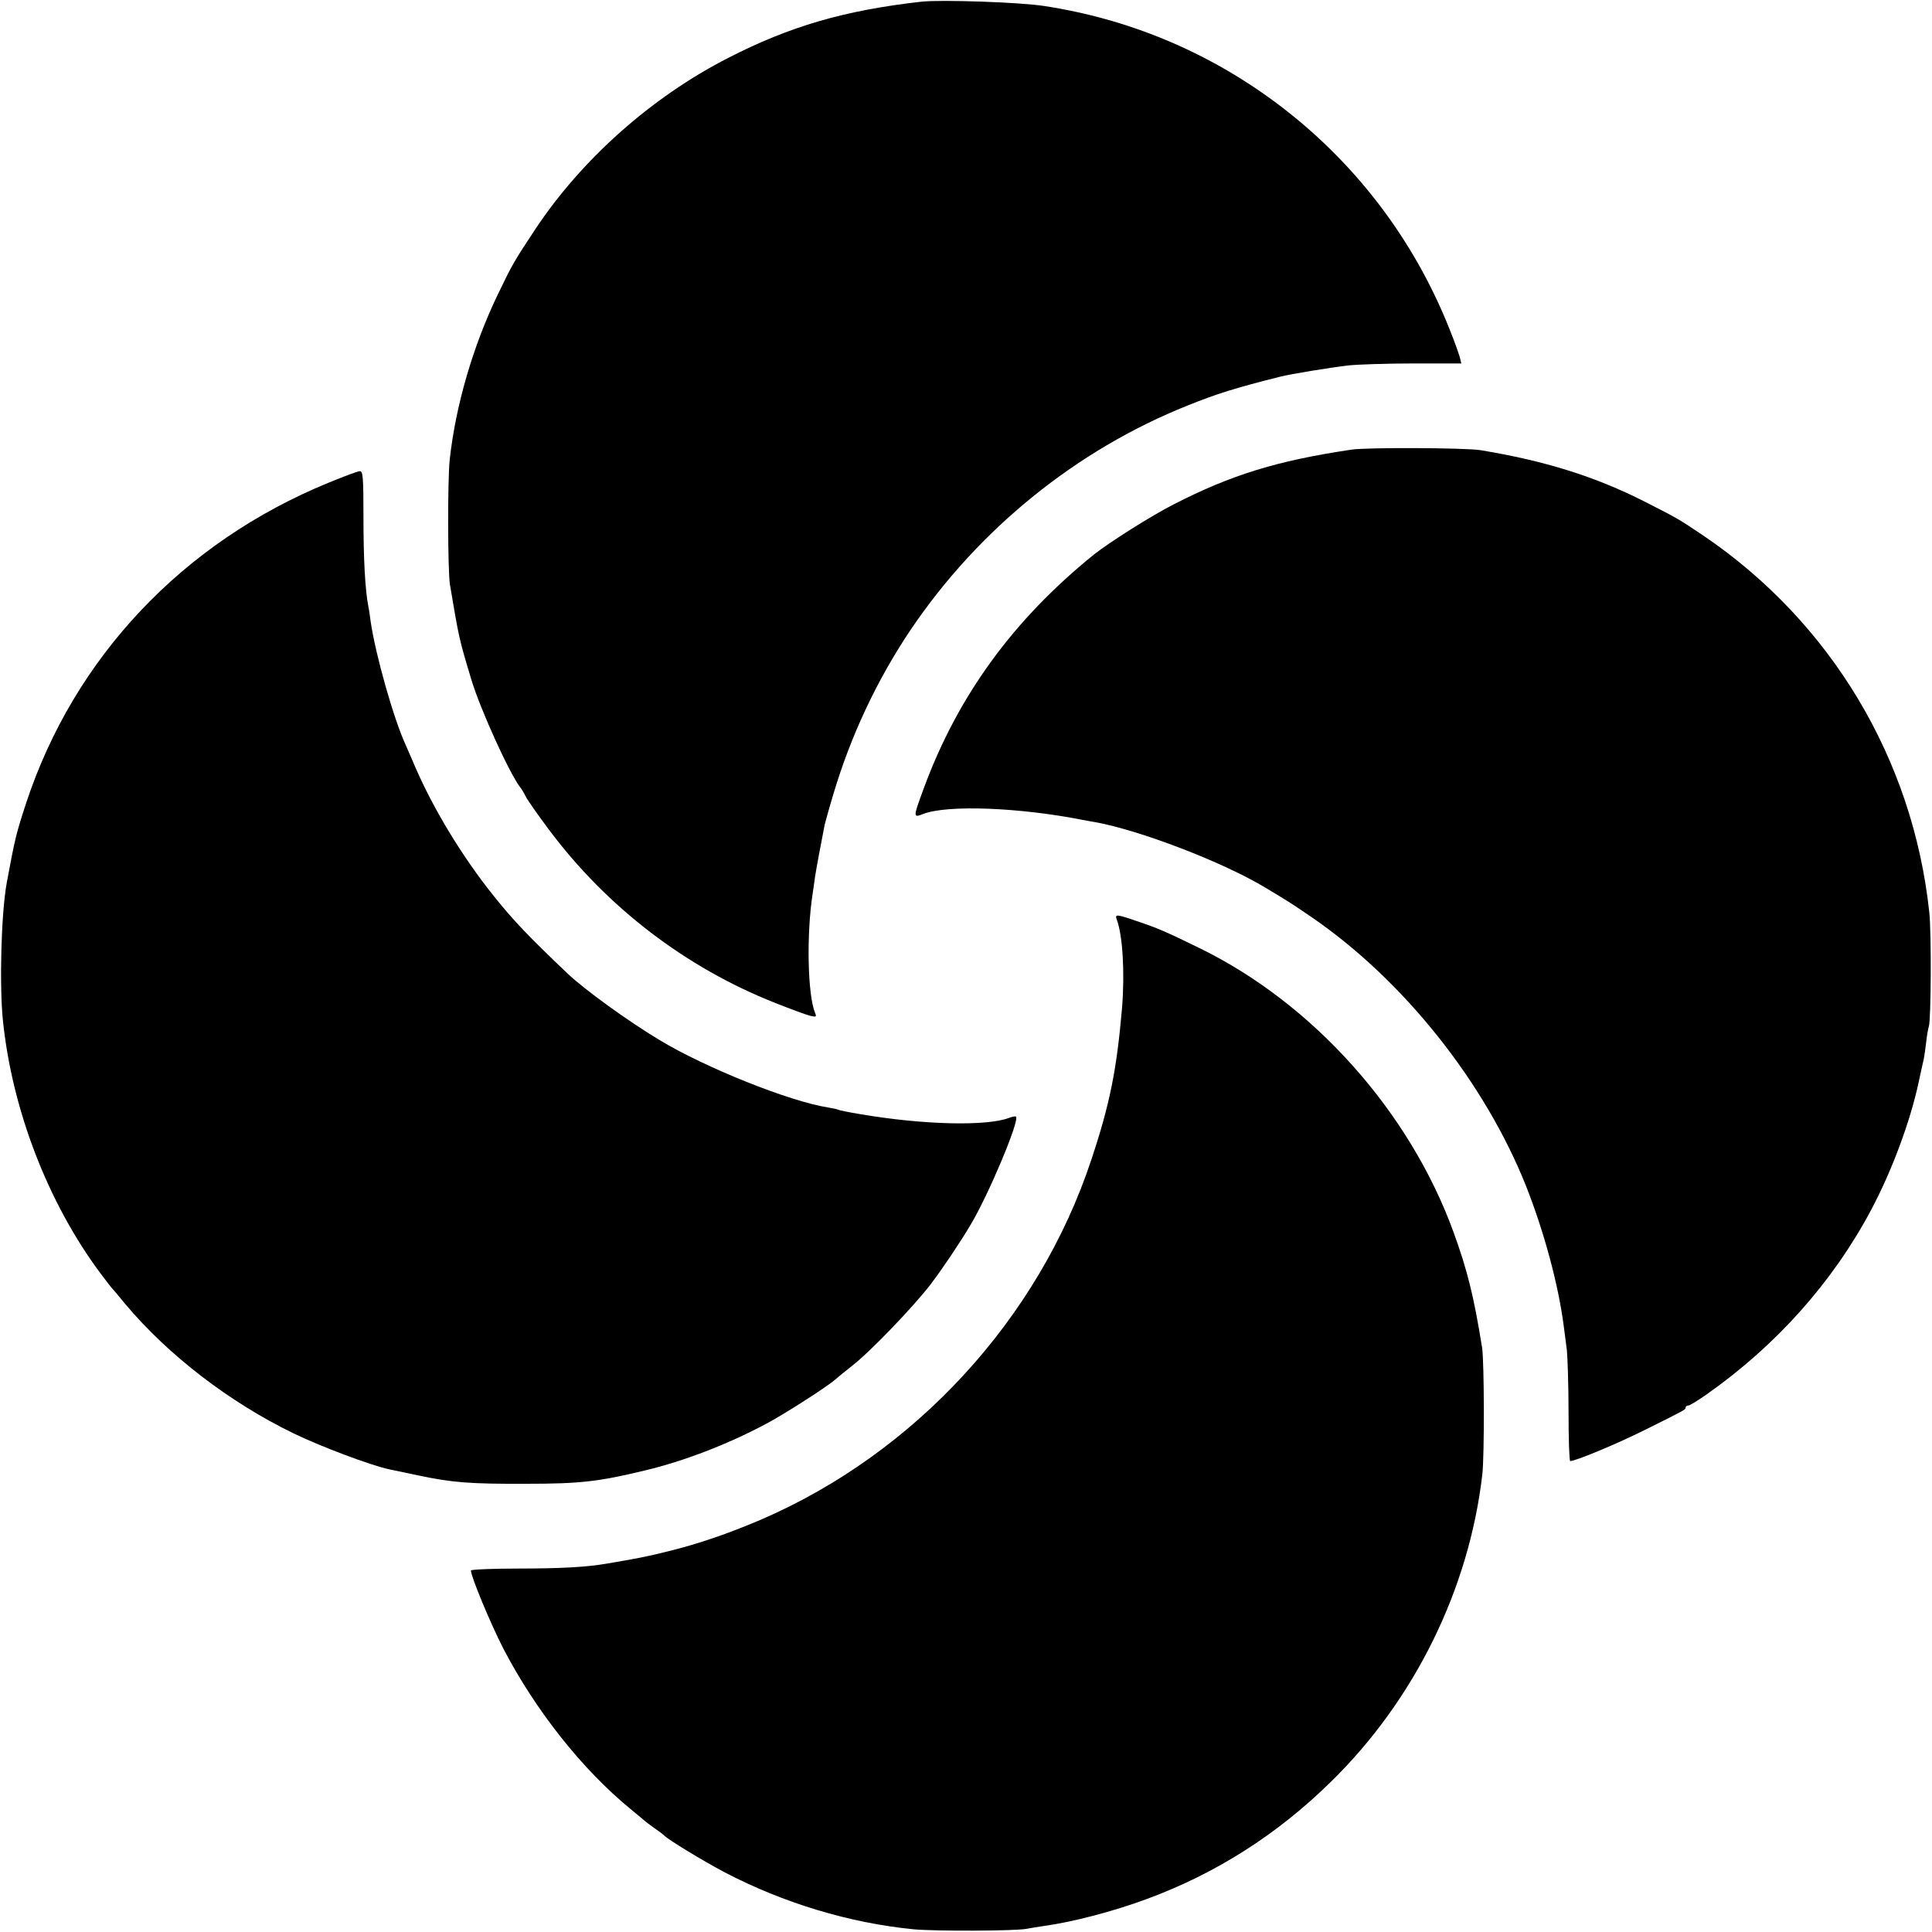 <?xml version="1.0" standalone="no"?>
<!DOCTYPE svg PUBLIC "-//W3C//DTD SVG 20010904//EN"
 "http://www.w3.org/TR/2001/REC-SVG-20010904/DTD/svg10.dtd">
<svg version="1.0" xmlns="http://www.w3.org/2000/svg"
 width="800pt" height="800pt" viewBox="0 0 800 800"
 preserveAspectRatio="xMidYMid meet">
<g transform="translate(0,800) scale(0.1,-0.1)"
fill="#000000" stroke="none">
<path d="M3815 7993 c-319 -36 -545 -102 -800 -233 -317 -162 -607 -420 -799
-710 -88 -133 -94 -143 -155 -270 -103 -214 -175 -462 -199 -685 -9 -90 -8
-456 1 -515 38 -225 37 -222 89 -395 37 -122 156 -385 202 -445 7 -8 17 -26
24 -40 7 -14 49 -74 94 -134 240 -322 568 -573 938 -719 63 -25 128 -49 144
-53 26 -6 28 -5 21 12 -31 75 -36 325 -10 494 2 14 7 45 10 70 6 38 24 135 40
216 3 11 18 67 35 123 72 243 181 475 320 682 281 417 687 746 1148 930 122
49 195 72 382 119 48 12 201 37 285 47 39 4 159 8 268 8 l198 0 -6 25 c-4 14
-22 66 -42 115 -150 379 -401 705 -728 946 -281 207 -604 341 -950 394 -100
16 -430 27 -510 18z"/>
<path d="M5595 6138 c-309 -46 -498 -105 -734 -226 -93 -47 -268 -158 -331
-208 -333 -269 -563 -584 -704 -966 -46 -125 -46 -125 -2 -108 100 38 395 27
659 -25 15 -3 37 -7 50 -9 185 -33 529 -165 704 -270 110 -66 109 -66 193
-123 381 -261 717 -683 889 -1114 75 -190 134 -409 156 -579 3 -25 9 -70 13
-100 3 -30 7 -146 7 -257 0 -112 3 -203 7 -203 22 0 193 71 307 128 171 85
171 85 171 94 0 5 5 8 11 8 6 0 40 21 77 47 288 203 520 463 680 763 86 162
162 366 197 530 9 41 18 84 21 95 2 11 7 43 10 70 3 28 8 57 11 65 9 27 11
384 2 470 -67 636 -407 1203 -934 1561 -109 73 -104 70 -245 142 -205 104
-413 169 -680 213 -62 10 -473 12 -535 2z"/>
<path d="M1360 6001 c-603 -247 -1052 -723 -1251 -1324 -43 -132 -46 -144 -81
-332 -23 -126 -31 -421 -16 -570 38 -370 186 -754 402 -1045 23 -30 43 -57 46
-60 3 -3 30 -34 59 -70 178 -212 432 -407 696 -535 113 -55 321 -133 396 -149
13 -3 67 -14 119 -25 142 -30 214 -36 450 -35 222 0 299 9 490 55 163 39 342
108 500 192 76 40 247 150 287 183 12 11 44 37 72 59 76 59 257 248 327 340
51 68 116 165 161 240 75 124 206 436 190 451 -2 3 -15 0 -29 -5 -93 -35 -353
-29 -613 15 -49 8 -92 17 -95 19 -3 2 -21 6 -40 9 -161 25 -512 166 -700 280
-133 80 -309 208 -379 274 -162 154 -224 219 -305 320 -131 163 -251 361 -327
537 -17 39 -34 79 -39 90 -50 108 -125 374 -145 510 -3 23 -7 52 -10 65 -13
68 -20 194 -20 368 0 164 -2 192 -15 191 -8 0 -67 -22 -130 -48z"/>
<path d="M4624 4193 c25 -65 34 -222 22 -368 -22 -256 -51 -399 -127 -627
-218 -659 -729 -1215 -1369 -1491 -134 -57 -258 -100 -385 -131 -87 -22 -131
-30 -255 -51 -82 -14 -188 -20 -363 -20 -108 0 -197 -4 -197 -8 0 -25 81 -220
135 -325 133 -255 326 -499 525 -662 30 -25 57 -47 60 -50 3 -3 21 -17 40 -30
19 -13 37 -27 40 -30 14 -16 158 -104 251 -153 243 -127 517 -210 784 -236 89
-8 416 -7 465 2 14 3 47 8 73 12 118 16 289 61 424 111 286 105 541 267 763
485 347 339 573 798 628 1274 9 78 8 467 -1 525 -34 211 -60 318 -119 480
-182 499 -582 946 -1053 1175 -141 69 -172 82 -258 111 -84 29 -91 29 -83 7z"/>
</g>
</svg>
